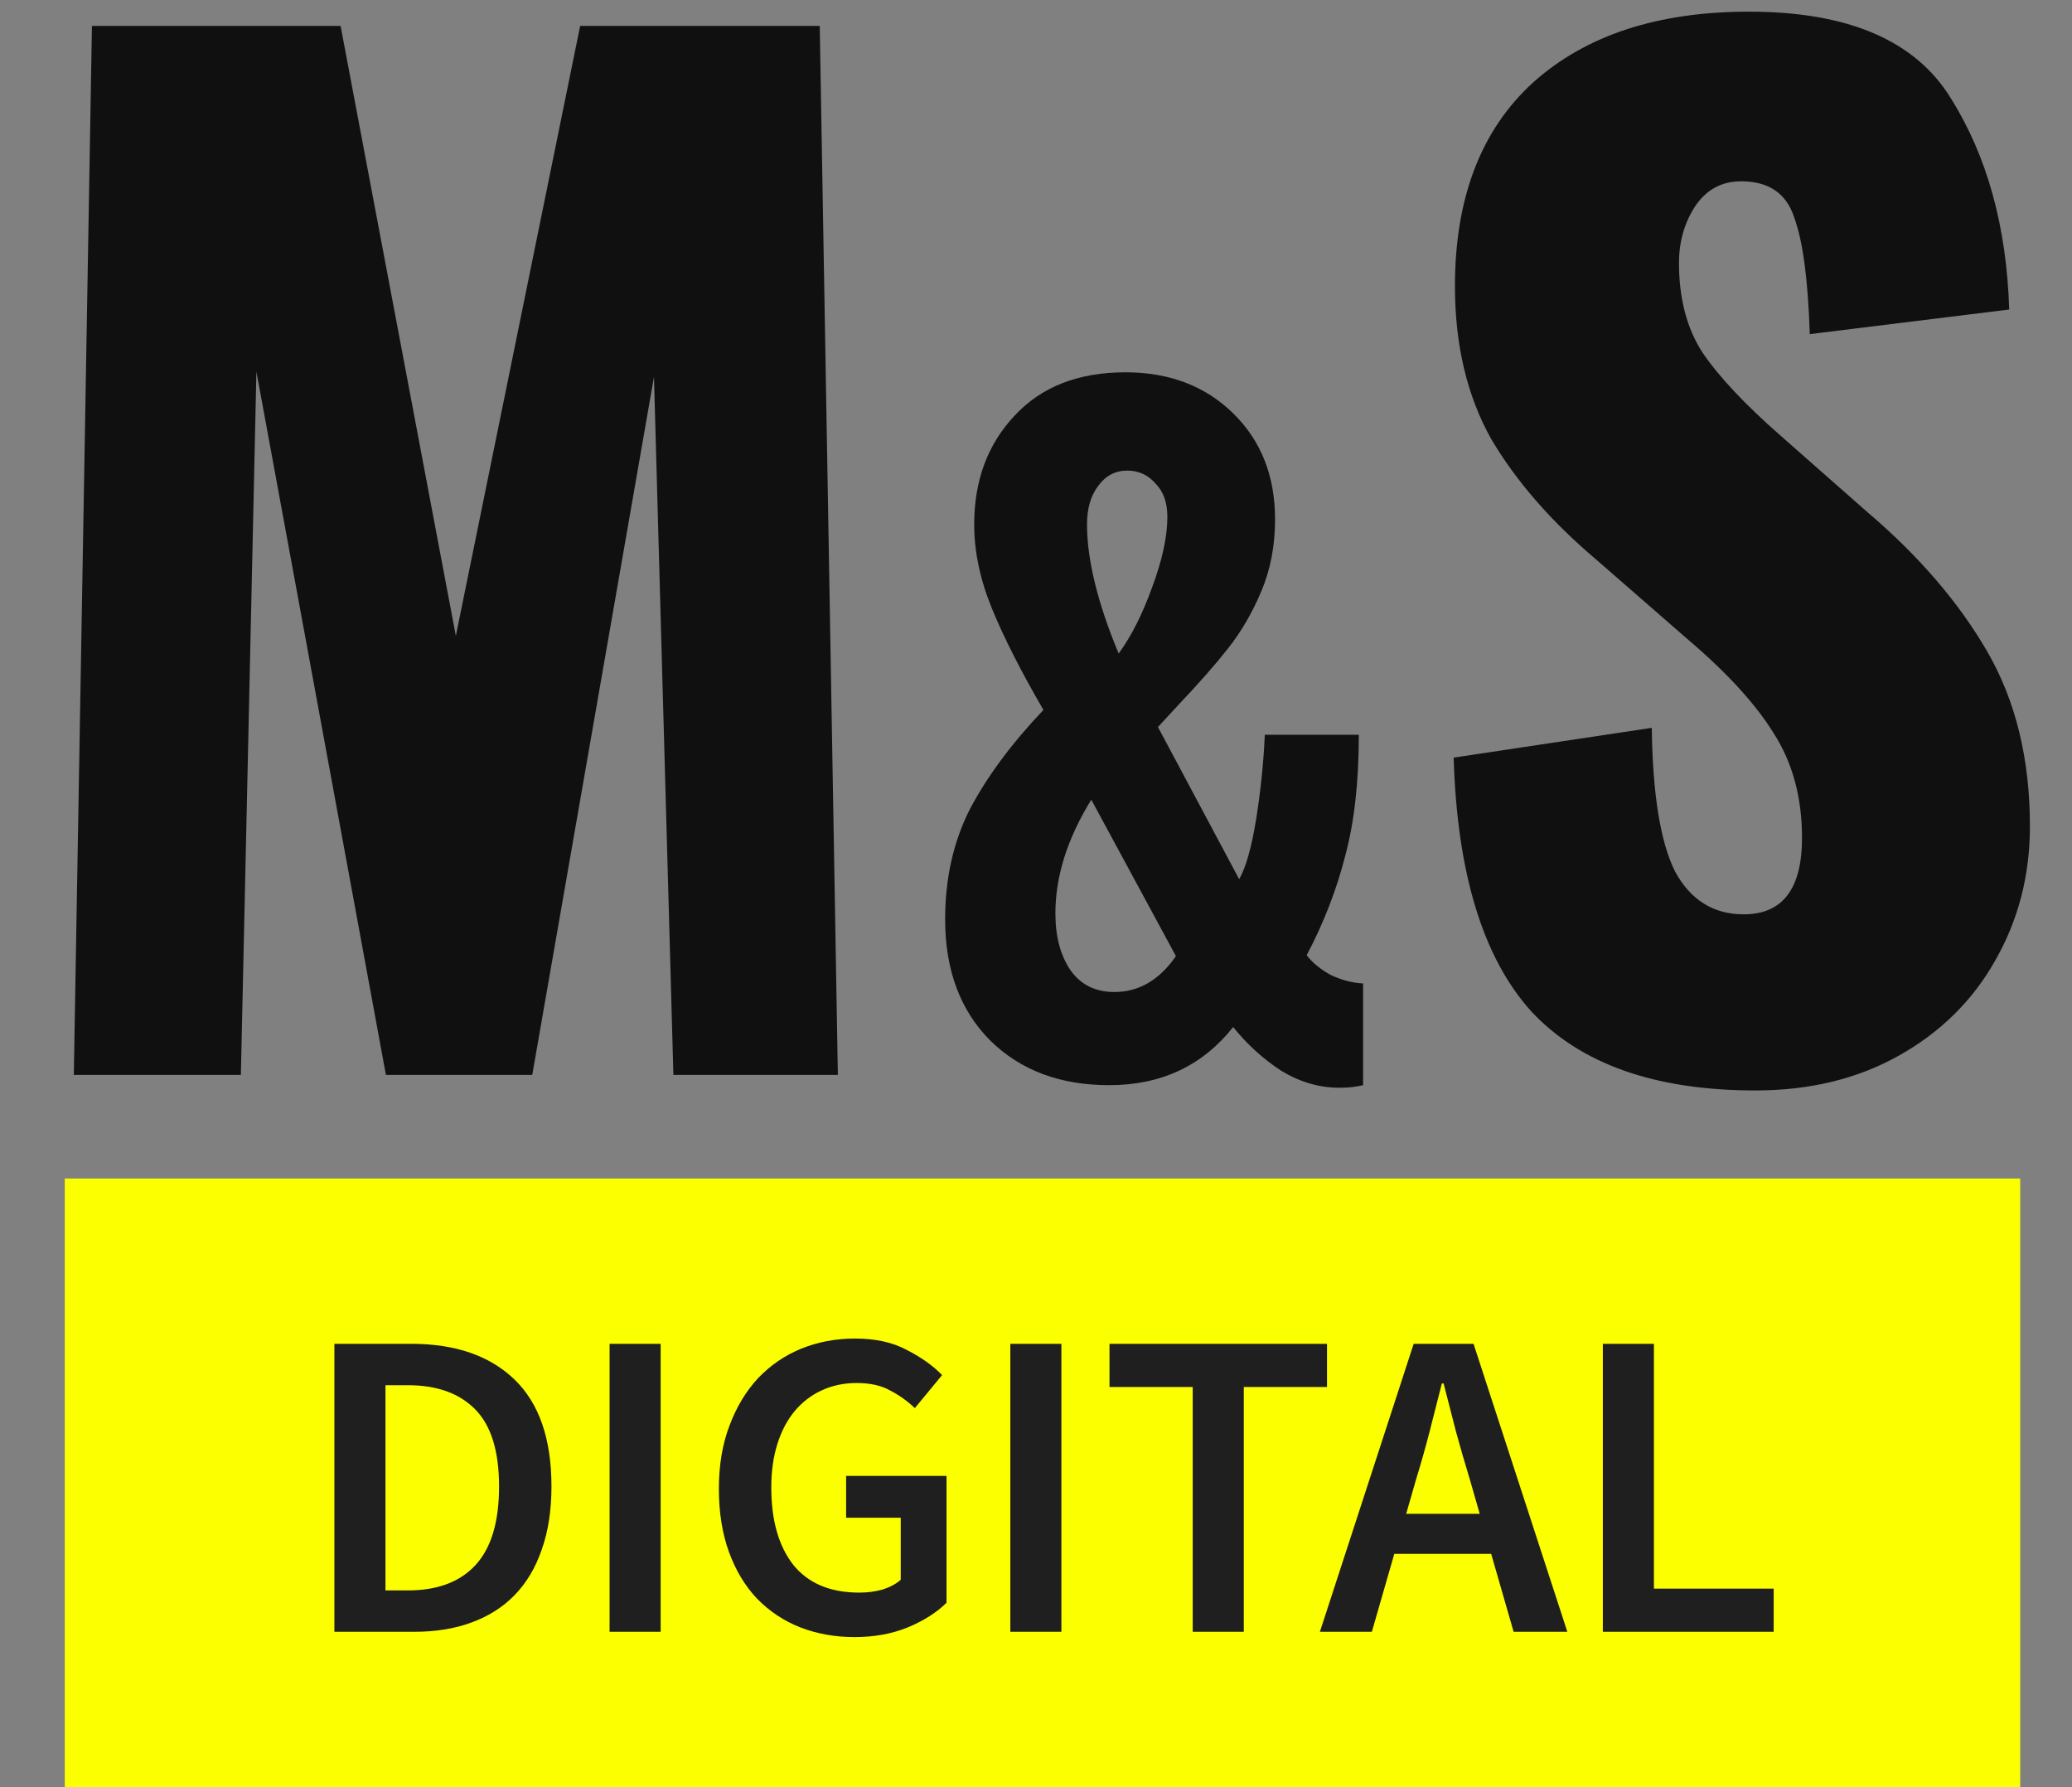 <svg viewBox="0 0 160 138" fill="none" xmlns="http://www.w3.org/2000/svg">
<rect x="0" y="0" width="160" height="138" fill="#808080" stroke="none"/>
<path d="M7.1 2H26.3L35.2 49.1L44.8 2H63.3L64.7 83H52L50.5 29.1L41.1 83H29.8L19.8 28.7L18.6 83H5.7L7.1 2ZM85.656 83.792C81.872 83.792 78.814 82.648 76.482 80.36C74.15 78.028 72.984 74.904 72.984 70.988C72.984 67.82 73.622 64.982 74.898 62.474C76.218 59.966 78.11 57.414 80.574 54.818C78.858 51.87 77.538 49.274 76.614 47.03C75.69 44.786 75.228 42.608 75.228 40.496C75.228 37.108 76.262 34.314 78.33 32.114C80.398 29.87 83.258 28.748 86.91 28.748C90.298 28.748 93.07 29.804 95.226 31.916C97.382 34.028 98.46 36.756 98.46 40.1C98.46 42.124 98.108 43.972 97.404 45.644C96.7 47.316 95.842 48.79 94.83 50.066C93.862 51.298 92.586 52.75 91.002 54.422L89.418 56.138L95.688 67.886C96.216 66.962 96.656 65.4 97.008 63.2C97.36 60.956 97.58 58.8 97.668 56.732H104.928C104.928 60.384 104.576 63.508 103.872 66.104C103.212 68.7 102.222 71.252 100.902 73.76C101.342 74.332 101.958 74.838 102.75 75.278C103.586 75.674 104.422 75.894 105.258 75.938V83.792C105.082 83.836 104.84 83.88 104.532 83.924C104.224 83.968 103.85 83.99 103.41 83.99C101.87 83.99 100.374 83.55 98.922 82.67C97.514 81.746 96.282 80.624 95.226 79.304C92.85 82.296 89.66 83.792 85.656 83.792ZM86.382 50.462C87.35 49.142 88.208 47.448 88.956 45.38C89.748 43.268 90.144 41.442 90.144 39.902C90.144 38.802 89.836 37.944 89.22 37.328C88.648 36.668 87.922 36.338 87.042 36.338C86.118 36.338 85.37 36.734 84.798 37.526C84.226 38.274 83.94 39.264 83.94 40.496C83.94 43.224 84.754 46.546 86.382 50.462ZM86.052 76.598C87.944 76.598 89.528 75.674 90.804 73.826L84.27 61.748C82.422 64.74 81.498 67.666 81.498 70.526C81.498 72.33 81.894 73.804 82.686 74.948C83.478 76.048 84.6 76.598 86.052 76.598ZM135.551 84.2C127.817 84.2 122.051 82.167 118.251 78.1C114.517 73.967 112.517 67.433 112.251 58.5L127.551 56.2C127.617 61.333 128.217 65.033 129.351 67.3C130.551 69.5 132.317 70.6 134.651 70.6C137.651 70.6 139.151 68.633 139.151 64.7C139.151 61.567 138.417 58.867 136.951 56.6C135.551 54.333 133.317 51.9 130.251 49.3L123.251 43.2C119.784 40.267 117.084 37.167 115.151 33.9C113.284 30.567 112.351 26.633 112.351 22.1C112.351 15.3 114.351 10.067 118.351 6.4C122.417 2.733 127.984 0.9 135.051 0.9C142.717 0.9 147.917 3.133 150.651 7.6C153.451 12.067 154.951 17.5 155.151 23.9L139.751 25.8C139.617 21.6 139.217 18.6 138.551 16.8C137.951 14.933 136.584 14 134.451 14C132.917 14 131.717 14.667 130.851 16C130.051 17.267 129.651 18.7 129.651 20.3C129.651 23.033 130.251 25.333 131.451 27.2C132.717 29.067 134.717 31.2 137.451 33.6L144.151 39.5C148.151 42.9 151.251 46.5 153.451 50.3C155.651 54.1 156.751 58.6 156.751 63.8C156.751 67.6 155.851 71.067 154.051 74.2C152.317 77.267 149.851 79.7 146.651 81.5C143.451 83.3 139.751 84.2 135.551 84.2Z" fill="#101010"/>
<path d="M5 91H156V138H5V91Z" fill="#FBFF00"/>
<path d="M25.822 126V103.764H31.772C35.172 103.764 37.824 104.682 39.728 106.518C41.632 108.354 42.584 111.108 42.584 114.78C42.584 116.616 42.335 118.237 41.836 119.642C41.36 121.047 40.657 122.226 39.728 123.178C38.821 124.107 37.711 124.81 36.396 125.286C35.104 125.762 33.631 126 31.976 126H25.822ZM29.766 122.804H31.5C33.767 122.804 35.501 122.158 36.702 120.866C37.926 119.551 38.538 117.523 38.538 114.78C38.538 112.06 37.926 110.077 36.702 108.83C35.478 107.583 33.744 106.96 31.5 106.96H29.766V122.804ZM47.072 126V103.764H51.016V126H47.072ZM65.984 126.408C64.488 126.408 63.094 126.159 61.802 125.66C60.532 125.161 59.422 124.425 58.47 123.45C57.54 122.475 56.815 121.274 56.294 119.846C55.772 118.418 55.512 116.786 55.512 114.95C55.512 113.137 55.784 111.516 56.328 110.088C56.872 108.637 57.608 107.413 58.538 106.416C59.49 105.419 60.6 104.659 61.87 104.138C63.162 103.617 64.544 103.356 66.018 103.356C67.604 103.356 68.942 103.651 70.03 104.24C71.14 104.807 72.047 105.453 72.75 106.178L70.642 108.728C70.075 108.184 69.44 107.731 68.738 107.368C68.058 106.983 67.196 106.79 66.154 106.79C65.156 106.79 64.25 106.983 63.434 107.368C62.64 107.731 61.949 108.263 61.36 108.966C60.793 109.646 60.351 110.485 60.034 111.482C59.716 112.479 59.558 113.601 59.558 114.848C59.558 117.387 60.124 119.381 61.258 120.832C62.414 122.26 64.114 122.974 66.358 122.974C66.992 122.974 67.593 122.895 68.16 122.736C68.726 122.555 69.191 122.305 69.554 121.988V117.194H65.338V113.964H73.09V123.756C72.342 124.504 71.344 125.139 70.098 125.66C68.874 126.159 67.502 126.408 65.984 126.408ZM78.017 126V103.764H81.961V126H78.017ZM92.101 126V107.096H85.675V103.764H102.471V107.096H96.045V126H92.101ZM109.368 114.168L108.586 116.888H114.264L113.482 114.168C113.12 112.989 112.768 111.777 112.428 110.53C112.111 109.283 111.794 108.048 111.476 106.824H111.34C111.023 108.071 110.706 109.317 110.388 110.564C110.071 111.788 109.731 112.989 109.368 114.168ZM101.922 126L109.164 103.764H113.788L121.03 126H116.882L115.148 119.982H107.668L105.934 126H101.922ZM123.771 126V103.764H127.715V122.668H136.963V126H123.771Z" fill="#1F1F1F"/>
</svg>
